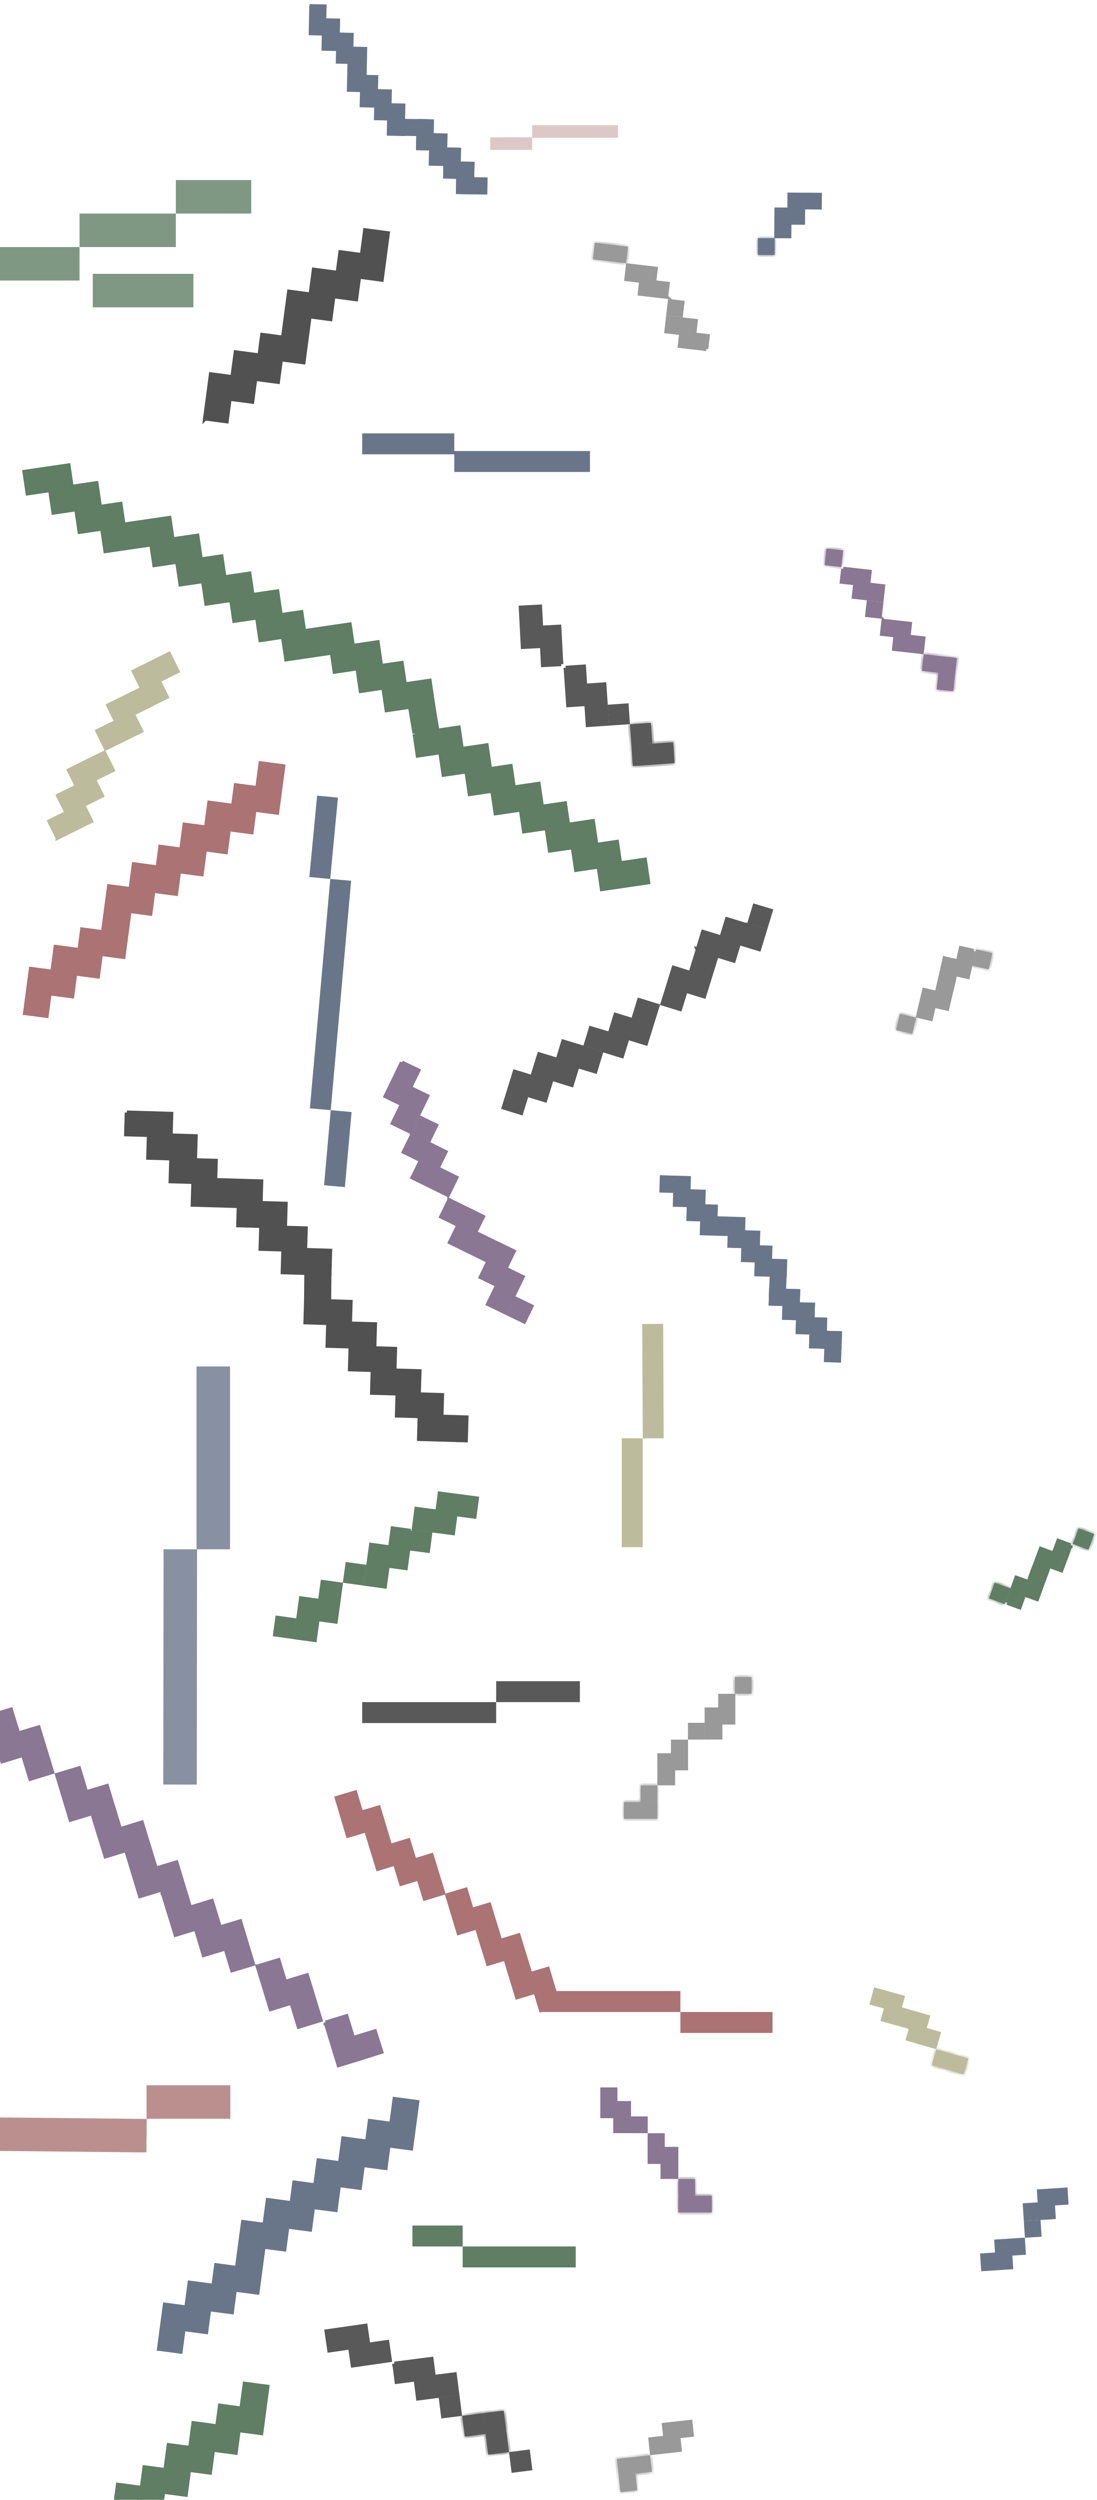 <svg xmlns="http://www.w3.org/2000/svg" fill="none" width="262" height="597" viewBox="0 0 262 597"><path d="M118.6 32.8h-1.5v3h1.5v-3Zm7 3h1.5v-3h-1.5v3Zm3-5.9h-1.5v3h1.5v-3Zm17.494 3h1.5v-3h-1.5v3ZM118.6 35.8h7v-3h-7v3Zm10-2.9h17.494v-3H128.6v3Z" fill="#AB7373" fill-opacity=".4"/><path d="m143.878 499.012 3.089.002-.003 3.252 3.252.003-.005 6.666-3.252-.003.003-3.577-3.089-.002.005-6.341Z" fill="#8A7793" stroke="#8A7793"/><path d="M150.95 505.69h3.5v3.5h-3.5z" fill="#8A7793" stroke="#8A7793" stroke-width=".5"/><path d="m155.171 509.952 3.09.002-.003 3.252 3.252.003-.006 6.666-3.251-.003.002-3.577-3.089-.002.005-6.341Z" fill="#8A7793" stroke="#8A7793"/><mask fill="#fff" id="a"><path d="M166 524.37h4v4h-4v-4Zm-4 0h4v4h-4v-4Z"/><path d="M162 520.39h4v4h-4v-4Z"/></mask><path d="M166 524.37h4v4h-4v-4Zm-4 0h4v4h-4v-4Z" fill="#8A7793"/><path d="M162 520.39h4v4h-4v-4Z" fill="#8A7793"/><path d="M166.25 528.37v-4h-.5v4h.5Zm3.75-4h.5v-.5h-.5v.5Zm0 4v.5h.5v-.5h-.5Zm-8-4v-.5h-.5v.5h.5Zm0 4h-.5v.5h.5v-.5Zm0-7.98v-.5h-.5v.5h.5Zm4 0h.5v-.5h-.5v.5Zm0 4v.5h.5v-.5h-.5Zm-4 0h-.5v.5h.5v-.5Zm4 .48h4v-1h-4v1Zm3.5-.5v4h1v-4h-1Zm.5 3.5h-4v1h4v-1Zm-8-3h4v-1h-4v1Zm4 3h-4v1h4v-1Zm-3.5.5v-4h-1v4h1Zm-.5-7.48h4v-1h-4v1Zm3.5-.5v4h1v-4h-1Zm.5 3.5h-4v1h4v-1Zm-3.5.5v-4h-1v4h1Z" fill="#8A7793" mask="url(#a)"/><path d="m175.122 405.012-3.089.002.003 3.252-3.252.003.005 6.666 3.252-.003-.003-3.577 3.089-.002-.005-6.341Z" fill="#999" stroke="#999"/><path d="M168.05 411.69h-3.5v3.5h3.5z" fill="#999" stroke="#999" stroke-width=".5"/><path d="m163.829 415.952-3.09.002.003 3.252-3.252.003.006 6.666 3.251-.003-.002-3.577 3.089-.002-.005-6.341Z" fill="#999" stroke="#999"/><mask fill="#fff" id="b"><path d="M153 430.37h-4v4h4v-4Zm4 0h-4v4h4v-4Z"/><path d="M157 426.39h-4v4h4v-4Zm22.5-25.89h-4v4h4v-4Z"/></mask><path d="M153 430.37h-4v4h4v-4Zm4 0h-4v4h4v-4Z" fill="#999"/><path d="M157 426.39h-4v4h4v-4Zm22.5-25.89h-4v4h4v-4Z" fill="#999"/><path d="M152.75 434.37v-4h.5v4h-.5Zm-3.75-4h-.5v-.5h.5v.5Zm0 4v.5h-.5v-.5h.5Zm8-4v-.5h.5v.5h-.5Zm0 4h.5v.5h-.5v-.5Zm0-7.98v-.5h.5v.5h-.5Zm-4 0h-.5v-.5h.5v.5Zm0 4v.5h-.5v-.5h.5Zm4 0h.5v.5h-.5v-.5Zm22.5-29.89v-.5h.5v.5h-.5Zm-4 0h-.5v-.5h.5v.5Zm0 4v.5h-.5v-.5h.5Zm4 0h.5v.5h-.5v-.5ZM153 430.87h-4v-1h4v1Zm-3.5-.5v4h-1v-4h1Zm-.5 3.5h4v1h-4v-1Zm8-3h-4v-1h4v1Zm-4 3h4v1h-4v-1Zm3.5.5v-4h1v4h-1Zm.5-7.48h-4v-1h4v1Zm-3.5-.5v4h-1v-4h1Zm-.5 3.5h4v1h-4v-1Zm3.5.5v-4h1v4h-1Zm23-29.39h-4v-1h4v1Zm-3.5-.5v4h-1v-4h1Zm-.5 3.5h4v1h-4v-1Zm3.5.5v-4h1v4h-1Z" fill="#999" mask="url(#b)"/><path d="m168.667 83.335.354-3.07-3.23-.372.372-3.23-6.622-.764-.373 3.23 3.554.41-.354 3.07 6.299.726Z" fill="#999" stroke="#999"/><path d="m162.85 75.54.403-3.477-3.476-.404-.404 3.477z" fill="#999" stroke="#999" stroke-width=".5"/><path d="m159.103 70.855.354-3.07-3.23-.372.372-3.23-6.622-.764-.373 3.23 3.554.41-.354 3.069 6.299.727Z" fill="#999" stroke="#999"/><mask fill="#fff" id="c"><path d="m145.569 62.408.462-3.973-3.974-.462-.461 3.974 3.973.461Z"/><path d="m149.523 62.867.461-3.973-3.973-.462-.462 3.974 3.974.461Z"/></mask><path d="m145.569 62.408.462-3.973-3.974-.462-.461 3.974 3.973.461Z" fill="#999"/><path d="m149.523 62.867.461-3.973-3.973-.462-.462 3.974 3.974.461Z" fill="#999"/><path d="m146.031 58.435.057-.497.497.058-.058.496-.496-.057Zm-3.974-.462-.496-.057.057-.497.497.058-.058.496Zm3.512 4.435.497.058-.058.496-.497-.057.058-.497Zm-3.973-.461-.058.496-.496-.057.057-.497.497.058Zm7.927.92.496.058-.057.497-.497-.058.058-.497Zm.461-3.973.058-.497.496.058-.057.497-.497-.058Zm-3.973-.462-.497-.057.058-.497.496.058-.057.496Zm-.462 3.974-.057.497-.497-.058.058-.497.496.058Zm-3.434-4.93 3.973.462-.115.993L142 58.47l.115-.993Zm2.957 4.874.462-3.973.993.115-.461 3.974-.994-.116Zm-2.518-4.319-.461 3.973-.994-.115.462-3.973.993.115Zm-.9 3.419 3.973.461-.116.994-3.973-.462.116-.993Zm7.372 1.36.461-3.974.994.116-.462 3.973-.993-.115Zm.9-3.42-3.973-.46.115-.994 3.974.461-.116.994Zm-3.419-.9-.461 3.974-.993-.116.461-3.973.993.115Zm-.9 3.42 3.973.46-.115.994-3.973-.461.115-.994Z" fill="#999" mask="url(#c)"/><path d="m216.988 483.993.828-2.976-3.132-.872.871-3.133-6.422-1.787-.872 3.133 3.447.959-.829 2.976 6.109 1.7Z" fill="#BCBB9B" stroke="#BCBB9B"/><path d="m215.49 479.934-.856 2.968 3.124.901-.9 3.124 6.405 1.847.901-3.125-3.437-.991.856-2.968-6.093-1.756Z" fill="#BCBB9B" stroke="#BCBB9B"/><mask fill="#fff" id="d"><path d="m227.444 490.499-1.112 3.842 3.843 1.111 1.111-3.842-3.842-1.111Z"/><path d="m223.62 489.393-1.111 3.843 3.843 1.111 1.111-3.843-3.843-1.111Z"/></mask><path d="m227.444 490.499-1.112 3.842 3.843 1.111 1.111-3.842-3.842-1.111Z" fill="#BCBB9B"/><path d="m223.62 489.393-1.111 3.843 3.843 1.111 1.111-3.843-3.843-1.111Z" fill="#BCBB9B"/><path d="m226.332 494.341-.138.481-.481-.139.139-.481.48.139Zm3.843 1.111.48.139-.139.48-.48-.138.139-.481Zm-2.731-4.953-.481-.139.139-.481.48.139-.138.481Zm3.842 1.111.139-.481.48.139-.139.481-.48-.139Zm-7.666-2.217-.48-.139.139-.48.48.139-.139.48Zm-1.111 3.843-.139.48-.48-.139.139-.48.48.139Zm3.843 1.111.48.139-.139.48-.48-.139.139-.48Zm1.111-3.843.139-.48.48.139-.139.48-.48-.139Zm2.573 5.429-3.842-1.111.277-.961 3.843 1.111-.278.961Zm-2.112-5.296-1.111 3.843-.961-.278 1.111-3.842.961.277Zm1.771 4.676 1.111-3.842.96.278-1.111 3.842-.96-.278Zm1.452-3.223-3.842-1.111.277-.961 3.843 1.111-.278.961Zm-7.046-2.558-1.112 3.843-.96-.278 1.111-3.843.961.278Zm-1.453 3.223 3.843 1.111-.278.961-3.843-1.111.278-.961Zm3.223 1.453 1.111-3.843.961.278-1.111 3.843-.961-.278Zm1.453-3.224-3.843-1.111.278-.96 3.843 1.111-.278.96Z" fill="#BCBB9B" mask="url(#d)"/><path d="m201.394 135.853-.341 3.071 3.232.359-.36 3.232 6.625.738.36-3.232-3.555-.396.341-3.07-6.302-.702Z" fill="#8A7793" stroke="#8A7793"/><path d="m207.244 143.627-.39 3.478 3.478.39.39-3.478z" fill="#8A7793" stroke="#8A7793" stroke-width=".5"/><path d="m211.008 148.296-.342 3.07 3.232.359-.36 3.232 6.626.738.359-3.232-3.555-.396.342-3.07-6.302-.701Z" fill="#8A7793" stroke="#8A7793"/><mask fill="#fff" id="e"><path d="m224.13 160.663-.446 3.975 3.975.446.446-3.975-3.975-.446Zm.445-3.975-.445 3.975 3.975.446.445-3.975-3.975-.446Z"/><path d="m220.62 156.245-.446 3.975 3.976.445.445-3.975-3.975-.445ZM197.398 131l-.445 3.975 3.975.446.446-3.975-3.976-.446Z"/></mask><path d="m224.13 160.663-.446 3.975 3.975.446.446-3.975-3.975-.446Zm.445-3.975-.445 3.975 3.975.446.445-3.975-3.975-.446Z" fill="#8A7793"/><path d="m220.62 156.245-.446 3.975 3.976.445.445-3.975-3.975-.445ZM197.398 131l-.445 3.975 3.975.446.446-3.975-3.976-.446Z" fill="#8A7793"/><path d="m228.077 161.357-3.975-.445.056-.497 3.975.446-.056.496Zm-4.393 3.281-.056.497-.497-.055.056-.497.497.055Zm3.975.446.497.056-.056.497-.497-.056.056-.497Zm-3.084-8.396-.496-.056.055-.496.497.055-.056.497Zm3.975.446.056-.497.497.056-.056.497-.497-.056Zm-7.93-.889-.497-.056.056-.497.497.056-.056.497Zm-.446 3.975-.055.497-.497-.056.056-.497.496.056Zm3.976.445.496.056-.055.497-.497-.056.056-.497Zm.445-3.975.056-.496.497.055-.056.497-.497-.056ZM197.398 131l-.496-.056.055-.497.497.056-.056.497Zm-.445 3.975-.056.497-.497-.056.056-.497.497.056Zm3.975.446.497.056-.056.496-.497-.055.056-.497Zm.446-3.975.055-.497.497.056-.056.496-.496-.055Zm23.253 29.273-.446 3.975-.994-.111.446-3.975.994.111Zm-.887 3.422 3.975.446-.112.994-3.975-.446.112-.994Zm3.422.887.446-3.975.994.112-.446 3.975-.994-.112Zm-2.09-8.284-.445 3.975-.994-.111.446-3.976.993.112Zm2.536 4.309.446-3.975.993.112-.445 3.975-.994-.112Zm.887-3.422-3.975-.446.111-.994 3.975.446-.111.994Zm-7.378-1.331-.446 3.976-.993-.112.445-3.975.994.111Zm-.887 3.423 3.975.446-.111.993-3.975-.445.111-.994Zm3.423.887.445-3.975.994.111-.446 3.975-.993-.111Zm.887-3.423-3.976-.445.112-.994 3.975.446-.111.993Zm-26.645-26.131-.445 3.975-.994-.112.446-3.975.993.112Zm-.887 3.422 3.976.446-.112.994-3.975-.446.111-.994Zm3.423.887.446-3.975.993.111-.445 3.976-.994-.112Zm.887-3.422-3.975-.446.111-.994 3.975.446-.111.994Z" fill="#8A7793" mask="url(#e)"/><path d="m185.412 56.39 3.089.02.022-3.25 3.251.02.045-6.665-3.252-.022-.024 3.577-3.089-.02-.042 6.34Z" fill="#69768A" stroke="#69768A"/><path d="m192.518 49.761 3.5.026.027-3.5-3.5-.026z" fill="#69768A" stroke="#69768A" stroke-width=".5"/><mask fill="#fff" id="f"><path d="m181 60.869 4 .03.03-4-4-.03-.03 4Z"/></mask><path d="m181 60.869 4 .03.03-4-4-.03-.03 4Z" fill="#69768A"/><path d="m181 60.869-.004.5-.5-.004.004-.5.5.004Zm4 .03.5.004-.004.5-.5-.004.004-.5Zm.03-4 .004-.5.5.004-.004.5-.5-.004Zm-4-.03-.5-.004.004-.5.5.004-.004.5Zm-.026 3.5 4 .03-.008 1-4-.03.008-1Zm3.496.526.03-4 1 .008-.03 4-1-.008Zm.526-3.496-4-.03.008-1 4 .03-.008 1Zm-3.496-.526-.03 4-1-.008.03-4 1 .008Z" fill="#69768A" mask="url(#f)"/><path d="m219.292 242.609 3.008.703.74-3.167 3.167.74 1.516-6.491-3.166-.74-.814 3.483-3.008-.703-1.443 6.175Z" fill="#999" stroke="#999"/><path d="m232.517 227.113-3.015-.675-.71 3.173-3.173-.71-1.456 6.506 3.174.71.781-3.491 3.014.675 1.385-6.188Z" fill="#999" stroke="#999"/><mask fill="#fff" id="g"><path d="m214 246.003 3.894.913.913-3.895-3.894-.913-.913 3.895Z"/></mask><path d="m214 246.003 3.894.913.913-3.895-3.894-.913-.913 3.895Z" fill="#999"/><path d="m214 246.003-.114.486-.487-.114.114-.486.487.114Zm3.894.913.487.114-.114.487-.487-.114.114-.487Zm.913-3.895.115-.486.486.114-.114.486-.487-.114Zm-3.894-.913-.487-.114.114-.487.487.114-.114.487Zm-.799 3.408 3.895.913-.229.974-3.894-.914.228-.973Zm3.294 1.286.913-3.895.973.228-.913 3.895-.973-.228Zm1.285-3.294-3.894-.913.228-.974 3.895.914-.229.973Zm-3.293-1.286-.913 3.895-.974-.228.913-3.895.974.228Z" fill="#999" mask="url(#g)"/><mask fill="#fff" id="h"><path d="m232.237 230.633 3.902.878.879-3.902-3.903-.879-.878 3.903Z"/></mask><path d="m232.237 230.633 3.902.878.879-3.902-3.903-.879-.878 3.903Z" fill="#999"/><path d="m232.237 230.633-.11.487-.488-.109.11-.488.488.11Zm3.902.878.488.11-.11.488-.488-.11.11-.488Zm.879-3.902.109-.488.488.11-.11.488-.487-.11Zm-3.903-.879-.488-.109.11-.488.488.11-.11.487Zm-.768 3.415 3.902.878-.22.976-3.902-.879.22-.975Zm3.304 1.256.879-3.902.975.22-.878 3.902-.976-.22Zm1.257-3.304-3.903-.879.22-.975 3.902.878-.219.976Zm-3.305-1.257-.878 3.902-.976-.219.878-3.902.976.219Z" fill="#999" mask="url(#h)"/><path d="m255.668 369.069-2.895-1.076-1.133 3.048-3.048-1.132-2.322 6.248 3.048 1.133 1.246-3.353 2.896 1.076 2.208-5.944Z" fill="#5F7E64" stroke="#5F7E64"/><path d="m240.597 382.777 2.906 1.049 1.104-3.059 3.059 1.104 2.263-6.27-3.059-1.104-1.214 3.364-2.906-1.048-2.153 5.964Z" fill="#5F7E64" stroke="#5F7E64"/><mask fill="#fff" id="i"><path d="m261.346 366.369-3.748-1.396-1.397 3.748 3.749 1.397 1.396-3.749Z"/></mask><path d="m261.346 366.369-3.748-1.396-1.397 3.748 3.749 1.397 1.396-3.749Z" fill="#5F7E64"/><path d="m261.346 366.369.174-.468.469.174-.175.469-.468-.175Zm-3.748-1.396-.469-.175.175-.468.468.174-.174.469Zm-1.397 3.748-.174.469-.469-.175.175-.468.468.174Zm3.749 1.397.468.174-.174.469-.469-.175.175-.468Zm1.221-3.28-3.748-1.397.349-.937 3.748 1.397-.349.937Zm-3.105-1.691-1.396 3.749-.937-.349 1.396-3.749.937.349Zm-1.69 3.106 3.748 1.396-.349.937-3.748-1.396.349-.937Zm3.105 1.69 1.396-3.748.937.349-1.396 3.748-.937-.349Z" fill="#5F7E64" mask="url(#i)"/><mask fill="#fff" id="j"><path d="m241.319 379.32-3.761-1.363-1.363 3.761 3.761 1.363 1.363-3.761Z"/></mask><path d="m241.319 379.32-3.761-1.363-1.363 3.761 3.761 1.363 1.363-3.761Z" fill="#5F7E64"/><path d="m241.319 379.32.17-.47.47.17-.17.47-.47-.17Zm-3.761-1.363-.47-.17.17-.47.47.17-.17.47Zm-1.363 3.761-.17.47-.47-.17.17-.471.47.171Zm3.761 1.363.47.17-.17.47-.471-.17.171-.47Zm1.192-3.291-3.76-1.363.34-.94 3.761 1.363-.341.94Zm-3.12-1.662-1.363 3.76-.94-.341 1.363-3.76.94.341Zm-1.662 3.12 3.76 1.363-.341.94-3.76-1.363.341-.94Zm3.12 1.662 1.363-3.76.94.34-1.363 3.761-.94-.341Z" fill="#5F7E64" mask="url(#j)"/><path d="m254.483 522.938.199 3.083-3.245.209.209 3.245-6.652.429-.209-3.245 3.569-.23-.199-3.083 6.328-.408Z" fill="#69768A" stroke="#69768A"/><path d="m248.28 530.43.228 3.493-3.493.228-.228-3.493z" fill="#69768A" stroke="#69768A" stroke-width=".5"/><path d="m244.302 534.92.199 3.083-3.245.209.209 3.245-6.652.429-.209-3.245 3.569-.23-.198-3.083 6.327-.408Z" fill="#69768A" stroke="#69768A"/><path d="m164.872 578.406.339 3.07-3.232.357.357 3.232-6.626.732-.357-3.232 3.555-.393-.339-3.07 6.303-.696Z" fill="#999" stroke="#999"/><mask fill="#fff" id="k"><path d="m151.739 590.762.443 3.976-3.976.442-.442-3.976 3.975-.442Z"/><path d="m151.297 586.787.442 3.975-3.975.442-.442-3.975 3.975-.442Z"/><path d="m155.253 586.347.442 3.975-3.976.442-.442-3.975 3.976-.442Z"/></mask><path d="m151.739 590.762.443 3.976-3.976.442-.442-3.976 3.975-.442Z" fill="#999"/><path d="m151.297 586.787.442 3.975-3.975.442-.442-3.975 3.975-.442Z" fill="#999"/><path d="m155.253 586.347.442 3.975-3.976.442-.442-3.975 3.976-.442Z" fill="#999"/><path d="m147.791 591.453 3.976-.442-.055-.497-3.976.442.055.497Zm4.391 3.285.055.496.497-.055-.056-.497-.496.056Zm-3.976.442-.497.055.055.497.497-.055-.055-.497Zm3.091-8.393.497-.056-.055-.497-.497.056.055.497Zm-3.975.442-.056-.497-.497.055.056.497.497-.055Zm7.931-.882.497-.056-.056-.497-.497.056.056.497Zm.442 3.975.055.497.497-.055-.055-.497-.497.055Zm-3.976.442-.497.056.056.496.497-.055-.056-.497Zm-.442-3.975-.055-.497-.497.055.055.497.497-.055Zm-.035 4.028.443 3.976.993-.111-.442-3.975-.994.11Zm.884 3.424-3.975.442.11.994 3.976-.443-.111-.993Zm-3.423.883-.442-3.975-.994.111.442 3.975.994-.111Zm2.097-8.282.442 3.975.994-.11-.442-3.976-.994.111Zm-2.539 4.307-.442-3.976-.994.111.442 3.976.994-.111Zm-.884-3.423 3.975-.443-.11-.993-3.976.442.111.994Zm7.379-1.324.442 3.975.994-.11-.442-3.976-.994.111Zm.884 3.423-3.976.442.111.994 3.975-.442-.11-.994Zm-3.424.884-.442-3.976-.994.111.442 3.976.994-.111Zm-.884-3.423 3.976-.443-.111-.993-3.975.442.11.994Z" fill="#999" mask="url(#k)"/><path d="m80.477 192.975.238-2.489-4.977-.475-.238 2.489 4.977.475Zm-6.357 13.981-.238 2.489 4.978.475.237-2.489-4.977-.475Zm9.516 5.882.222-2.49-4.98-.443-.222 2.491 4.98.442Zm-9.407 49.361-.222 2.49 4.98.443.222-2.49-4.98-.443Zm9.518 5.866.221-2.49-4.98-.443-.222 2.49 4.98.443Zm-6.132 12.506-.22 2.49 4.98.443.22-2.49-4.98-.443ZM75.5 192.5l-1.38 14.456 4.977.475 1.38-14.456-4.977-.475Zm3.156 19.896-4.427 49.803 4.98.443 4.427-49.804-4.98-.442Zm.11 55.226-1.15 12.949 4.98.443 1.15-12.949-4.98-.443Z" fill="#69768A"/><path d="m158.4 318.669-.011-2.5-5 .023.011 2.5 5-.023Zm-4.9 22.342.011 2.5 5-.022-.011-2.5-5 .022Zm0 4.989v-2.5h-5v2.5h5Zm-5 21v2.5h5V367h-5Zm4.9-48.308.1 22.319 5-.022-.1-22.32-5 .023ZM148.5 346v21h5v-21h-5Z" fill="#BCBB9B"/><path d="M89 406.5h-2.5v5H89v-5Zm27 5h2.5v-5H116v5Zm5-10h-2.5v5h2.5v-5Zm15 5h2.5v-5H136v5Zm-47 5h27v-5H89v5Zm32-5h15v-5h-15v5Z" fill="#595959"/><path d="M111 107.715h-2.5v5h2.5v-5Zm27.407 5h2.5v-5h-2.5v5ZM89 103.5h-2.5v5H89v-5Zm17 5h2.5v-5H106v5Zm5 4.215h27.407v-5H111v5ZM89 108.5h17v-5H89v5Z" fill="#69768A"/><path d="M101 531.5h-2.5v5h2.5v-5Zm7 5h2.5v-5H108v5Zm5 0h-2.5v5h2.5v-5Zm22 5h2.5v-5H135v5Zm-34-5h7v-5h-7v5Zm12 5h22v-5h-22v5Z" fill="#5F7E64"/><path d="M132 475.5h-2.5v5h2.5v-5Zm28 5h2.5v-5H160v5Zm5 0h-2.5v5h2.5v-5Zm17 5h2.5v-5H182v5Zm-50-5h28v-5h-28v5Zm33 5h17v-5h-17v5Z" fill="#AB7373"/><path d="m92.983 440.224-4.168 1.244-1.309-4.387-4.387 1.309-2.683-8.993 4.386-1.309 1.44 4.826 4.168-1.244 2.552 8.554Z" fill="#AB7373" stroke="#AB7373"/><path d="m87.662 437.751 4.16-1.27 1.337 4.378 4.378-1.338 2.743 8.975-4.379 1.338-1.471-4.816-4.16 1.271-2.608-8.538Z" fill="#AB7373" stroke="#AB7373"/><path d="m93.207 441.308 4.16-1.27 1.337 4.378 4.378-1.338 2.742 8.975-4.378 1.338-1.471-4.816-4.16 1.271-2.608-8.538Zm26.204 22.111-4.164 1.255-1.321-4.383-4.383 1.321-2.709-8.985 4.384-1.322 1.453 4.822 4.164-1.255 2.576 8.547Z" fill="#AB7373" stroke="#AB7373"/><path d="m113.959 460.438 4.159-1.271 1.338 4.378 4.378-1.337 2.742 8.975-4.378 1.337-1.471-4.815-4.16 1.27-2.608-8.537Z" fill="#AB7373" stroke="#AB7373"/><path d="m133.371 478.767-4.164 1.255-1.321-4.383-4.383 1.321-2.708-8.985 4.383-1.321 1.453 4.821 4.164-1.255 2.576 8.547Z" fill="#AB7373" stroke="#AB7373"/><path d="m13.746 200.05-1.934-3.895 4.1-2.036-2.036-4.1 8.406-4.174 2.036 4.101-4.51 2.239 1.934 3.895-7.996 3.97Z" fill="#BCBB9B" stroke="#BCBB9B"/><path d="m16.348 193.998-1.934-3.895 4.1-2.036-2.036-4.1 8.406-4.174 2.036 4.1-4.51 2.24 1.933 3.895-7.995 3.97Zm17.525-29.468 1.92 3.902-4.108 2.021 2.02 4.108-8.42 4.142-2.021-4.108 4.518-2.223-1.92-3.902 8.01-3.94Z" fill="#BCBB9B" stroke="#BCBB9B"/><path d="m31.825 170.396-1.935-3.895 4.1-2.036-2.036-4.1 8.406-4.174 2.036 4.1-4.51 2.24 1.934 3.895-7.995 3.97Z" fill="#BCBB9B" stroke="#BCBB9B"/><path d="m93.099 563.627-.62-4.304-4.53.652-.653-4.532-9.289 1.337.652 4.531 4.985-.717.62 4.305 8.835-1.272Zm1.093.878.553 4.314 4.54-.581.582 4.541 9.308-1.192-.581-4.54-4.995.639-.552-4.314-8.855 1.133Z" fill="#595959" stroke="#595959"/><path d="m105.052 572.837.568 4.464 4.464-.568-.568-4.464zm16.792 12.986.568 4.464 4.464-.568-.568-4.464z" fill="#595959" stroke="#595959" stroke-width=".5"/><mask fill="#fff" id="l"><path d="m110.383 576.948.631 4.96 4.96-.631-.631-4.96-4.96.631Zm5.591 4.329.631 4.96 4.96-.63-.631-4.96-4.96.63Z"/><path d="m115.343 576.317.631 4.96 4.96-.63-.631-4.96-4.96.63Z"/></mask><path d="m110.383 576.948.631 4.96 4.96-.631-.631-4.96-4.96.631Zm5.591 4.329.631 4.96 4.96-.63-.631-4.96-4.96.63Z" fill="#595959"/><path d="m115.343 576.317.631 4.96 4.96-.63-.631-4.96-4.96.63Z" fill="#595959"/><path d="m115.974 581.277.032.248-.248.032-.032-.248.248-.032Zm-.248.032-.631-4.96.496-.063.631 4.96-.496.063Zm5.24-.414-4.96.63-.063-.496 4.96-.63.063.496Zm-10.583-3.947-.496.063-.063-.496.496-.063.063.496Zm.631 4.96.063.496-.496.063-.063-.496.496-.063Zm4.96-.631-.063-.496.496-.063.063.496-.496.063Zm.631 4.96.063.496-.496.063-.063-.496.496-.063Zm4.96-.63.496-.063.063.496-.496.063-.063-.496Zm-1.262-9.92-.063-.496.496-.064.063.496-.496.064Zm-9.424 1.198.631 4.96-.992.126-.631-4.96.992-.126Zm.072 4.527 4.96-.631.126.992-4.96.631-.126-.992Zm4.455-4.599-4.96.631-.126-.992 4.96-.631.126.992Zm1.064 4.401.631 4.96-.992.126-.631-4.96.992-.126Zm.072 4.527 4.96-.63.126.992-4.96.63-.126-.992Zm4.527-.071-.631-4.96.992-.126.631 4.96-.992.126Zm-.631-4.96-.631-4.96.992-.127.631 4.961-.992.126Zm-.071-4.527-4.961.63-.126-.992 4.96-.63.127.992Z" fill="#595959" mask="url(#l)"/><path d="m134.036 158.595-4.344.227-.239-4.572-4.571.239-.49-9.372 4.571-.239.263 5.029 4.343-.227.467 8.915Zm1.073.902 4.339-.295.31 4.568 4.568-.311.636 9.363-4.567.311-.341-5.025-4.339.296-.606-8.907Z" fill="#595959" stroke="#595959"/><path d="m145.389 168.535 4.49-.309.308 4.49-4.49.308z" fill="#595959" stroke="#595959" stroke-width=".5"/><mask fill="#fff" id="m"><path d="m150.456 172.967 4.988-.343.343 4.988-4.988.343-.343-4.988Zm5.331 4.645 4.988-.343.344 4.988-4.989.343-.343-4.988Z"/><path d="m150.799 177.955 4.988-.343.343 4.988-4.988.344-.343-4.989Z"/></mask><path d="m150.456 172.967 4.988-.343.343 4.988-4.988.343-.343-4.988Zm5.331 4.645 4.988-.343.344 4.988-4.989.343-.343-4.988Z" fill="#595959"/><path d="m150.799 177.955 4.988-.343.343 4.988-4.988.344-.343-4.989Z" fill="#595959"/><path d="m155.787 177.612.249-.017-.017-.249-.249.017.017.249Zm-.017-.249-4.988.343.034.499 4.988-.343-.034-.499Zm.61 5.22-.344-4.988-.498.034.343 4.989.499-.035Zm-5.924-9.616-.035-.499-.499.035.035.499.499-.035Zm4.988-.343.499-.034-.035-.499-.498.034.034.499Zm.343 4.988-.499.035.035.498.498-.034-.034-.499Zm4.988-.343.499-.034-.034-.499-.499.034.034.499Zm.344 4.988.034.499.499-.034-.035-.499-.498.034Zm-9.977.687-.499.034.035.499.498-.034-.034-.499Zm-.652-9.478 4.988-.343-.068-.998-4.989.343.069.998Zm4.455-.808.343 4.989.998-.069-.343-4.988-.998.068Zm-3.647 5.263-.344-4.988-.997.069.343 4.988.998-.069Zm4.523.19 4.989-.343-.069-.998-4.988.343.068.998Zm4.455-.808.344 4.989.997-.069-.343-4.988-.998.068Zm.808 4.455-4.988.344.069.997 4.988-.343-.069-.998Zm-4.988.344-4.988.343.068.998 4.989-.344-.069-.997Zm-4.455.807-.343-4.988-.998.069.343 4.988.998-.069Z" fill="#595959" mask="url(#m)"/><path d="m81.37 378.407-4.308-.59-.621 4.536-4.536-.622-1.273 9.298 4.535.621.683-4.989 4.31.59 1.21-8.844Z" fill="#5F7E64" stroke="#5F7E64"/><path d="m70.496 386.704-4.458-.614-.614 4.458 4.458.614z" fill="#5F7E64" stroke="#5F7E64" stroke-width=".5"/><path d="m98.106 365.624-4.309-.59-.62 4.536-4.536-.621-1.274 9.298 4.536.621.683-4.989 4.309.59 1.211-8.845Z" fill="#5F7E64" stroke="#5F7E64"/><path d="m87.23 373.922-4.457-.614-.614 4.458 4.458.614z" fill="#5F7E64" stroke="#5F7E64" stroke-width=".5"/><path d="m113.881 357.873-.566 4.312-4.539-.595-.595 4.539-9.305-1.221.595-4.539 4.993.655.566-4.312 8.851 1.161Z" fill="#5F7E64" stroke="#5F7E64"/><path d="m102.995 366.171-.582 4.462-4.462-.582.582-4.462z" fill="#5F7E64" stroke="#5F7E64" stroke-width=".5"/><path d="m144.377 250.906 4.154 1.287 1.355-4.373 4.372 1.355 2.778-8.964-4.373-1.355-1.49 4.81-4.154-1.287-2.642 8.527Zm13.881-11.238 4.154 1.287 1.355-4.372 4.373 1.355 2.777-8.965-4.372-1.355-1.491 4.811-4.154-1.288-2.642 8.527Z" fill="#595959" stroke="#595959"/><path d="m177.828 220.853-4.156-1.281-1.348 4.375-4.375-1.348-2.763 8.969 4.375 1.348 1.483-4.813 4.156 1.281 2.628-8.531Zm-57.519 43.635 4.155 1.287 1.354-4.373 4.373 1.355 2.778-8.964-4.373-1.355-1.491 4.81-4.154-1.287-2.642 8.527Z" fill="#595959" stroke="#595959"/><path d="m132.397 258.066 4.297 1.335 1.335-4.298-4.297-1.335z" fill="#595959" stroke="#595959" stroke-width=".5"/><path d="m127.546 255.972 1.264-4.161 4.38 1.33 1.33-4.381 8.98 2.727-1.33 4.381-4.818-1.464-1.264 4.162-8.542-2.594Z" fill="#595959" stroke="#595959"/><path d="m139.643 249.567 1.304-4.307 4.307 1.304-1.304 4.307z" fill="#595959" stroke="#595959" stroke-width=".5"/><path d="m166.666 226.76 1.263-4.162 4.381 1.331 1.33-4.381 8.979 2.727-1.33 4.38-4.818-1.463-1.264 4.161-8.541-2.593Z" fill="#595959" stroke="#595959"/><path d="m178.763 220.355 1.304-4.307 4.307 1.304-1.304 4.307z" fill="#595959" stroke="#595959" stroke-width=".5"/><path d="m98.375 271.18-1.919 3.903 4.109 2.019-2.02 4.109 8.422 4.14 2.02-4.108-4.52-2.222 1.919-3.903-8.011-3.938Zm8.937 15.463-1.918 3.903 4.108 2.019-2.02 4.109 8.422 4.14 2.02-4.108-4.519-2.222 1.918-3.903-8.011-3.938Z" fill="#8A7793" stroke="#8A7793"/><path d="m122.849 308.905 1.913-3.905-4.112-2.014 2.013-4.111-8.428-4.127-2.013 4.112 4.522 2.214-1.912 3.906 8.017 3.925Zm-26.856-55.139 3.914 1.896-1.996 4.12 4.119 1.996-4.092 8.445-4.12-1.996 2.196-4.532-3.914-1.896 3.893-8.033Z" fill="#8A7793" stroke="#8A7793"/><path d="m100.435 266.713 4.051 1.96-1.959 4.05-4.051-1.959z" fill="#8A7793" stroke="#8A7793" stroke-width=".5"/><path d="m118.753 296.959 3.914 1.896-1.996 4.12 4.119 1.996-4.092 8.446-4.12-1.997 2.196-4.531-3.913-1.897 3.892-8.033Z" fill="#8A7793" stroke="#8A7793"/><path d="m123.196 309.906 4.051 1.96-1.959 4.05-4.051-1.959z" fill="#8A7793" stroke="#8A7793" stroke-width=".5"/><path d="m74.365 1.49 3.135.067-.07 3.3 3.299.07-.144 6.762-3.299-.07.077-3.629-3.134-.066.136-6.433Zm6.47 6.78 3.135.067-.07 3.299 3.3.07-.144 6.763-3.3-.07.078-3.629-3.134-.066.136-6.434Z" fill="#69768A"/><path d="m74.365 1.49 3.135.067-.07 3.3 3.299.07-.144 6.762-3.299-.07.077-3.629-3.134-.066.136-6.433Zm6.47 6.78 3.135.067-.07 3.299 3.3.07-.144 6.763-3.3-.07.078-3.629-3.134-.066.136-6.434Z" stroke="#69768A"/><path d="m83.482 15 3.134.066-.07 3.299 3.3.07-.144 6.763-3.3-.07.078-3.629-3.134-.066.136-6.434Zm6.47 6.78 3.135.066-.07 3.299 3.299.07-.144 6.763-3.299-.07.077-3.63-3.134-.066.136-6.433Z" fill="#69768A"/><path d="m83.482 15 3.134.066-.07 3.299 3.3.07-.144 6.763-3.3-.07.078-3.629-3.134-.066.136-6.434Zm6.47 6.78 3.135.066-.07 3.299 3.299.07-.144 6.763-3.299-.07.077-3.63-3.134-.066.136-6.433Z" stroke="#69768A"/><path d="m99.999 28.933 3.134.066-.07 3.3 3.299.07-.143 6.763-3.299-.07.076-3.63-3.134-.066.137-6.433Zm6.47 6.78 3.134.066-.07 3.3 3.3.069-.144 6.763-3.299-.07.077-3.629-3.134-.066.136-6.434Z" fill="#69768A"/><path d="m99.999 28.933 3.134.066-.07 3.3 3.299.07-.143 6.763-3.299-.07.076-3.63-3.134-.066.137-6.433Zm6.47 6.78 3.134.066-.07 3.3 3.3.069-.144 6.763-3.299-.07.077-3.629-3.134-.066.136-6.434Z" stroke="#69768A"/><path d="m99.999 28.933 3.134.066-.07 3.3 3.299.07-.143 6.763-3.299-.07.076-3.63-3.134-.066.137-6.433Zm6.47 6.78 3.134.066-.07 3.3 3.3.069-.144 6.763-3.299-.07.077-3.629-3.134-.066.136-6.434Z" fill="#69768A"/><path d="m99.999 28.933 3.134.066-.07 3.3 3.299.07-.143 6.763-3.299-.07.076-3.63-3.134-.066.137-6.433Zm6.47 6.78 3.134.066-.07 3.3 3.3.069-.144 6.763-3.299-.07.077-3.629-3.134-.066.136-6.434Z" stroke="#69768A"/><path d="m96.202 28.394 3.924.046-.047 4.05-3.924-.045zm16.332 13.909 3.923.068-.07 4.103-3.924-.068zm45.546 238.871-.093 3.134 3.298.098-.098 3.299 6.762.201.098-3.298-3.628-.108.093-3.134-6.432-.192Zm6.441 6.808-.093 3.134 3.298.098-.098 3.299 6.762.201.098-3.298-3.628-.108.093-3.134-6.432-.192Z" fill="#69768A"/><path d="m158.08 281.174-.093 3.134 3.298.098-.098 3.299 6.762.201.098-3.298-3.628-.108.093-3.134-6.432-.192Zm6.441 6.808-.093 3.134 3.298.098-.098 3.299 6.762.201.098-3.298-3.628-.108.093-3.134-6.432-.192Z" stroke="#69768A"/><path d="m171.107 290.968-.094 3.134 3.299.098-.099 3.298 6.762.202.099-3.298-3.629-.109.094-3.133-6.432-.192Zm6.441 6.808-.094 3.133 3.299.099-.099 3.298 6.762.202.098-3.299-3.628-.108.094-3.133-6.432-.192Z" fill="#69768A"/><path d="m171.107 290.968-.094 3.134 3.299.098-.099 3.298 6.762.202.099-3.298-3.629-.109.094-3.133-6.432-.192Zm6.441 6.808-.094 3.133 3.299.099-.099 3.298 6.762.202.098-3.299-3.628-.108.094-3.133-6.432-.192Z" stroke="#69768A"/><path d="m184.18 308.174-.094 3.133 3.299.099-.099 3.298 6.762.202.099-3.299-3.629-.108.094-3.133-6.432-.192Zm6.441 6.808-.094 3.133 3.299.098-.099 3.299 6.762.202.098-3.299-3.628-.108.094-3.134-6.432-.191Z" fill="#69768A"/><path d="m184.18 308.174-.094 3.133 3.299.099-.099 3.298 6.762.202.099-3.299-3.629-.108.094-3.133-6.432-.192Zm6.441 6.808-.094 3.133 3.299.098-.099 3.299 6.762.202.098-3.299-3.628-.108.094-3.134-6.432-.191Z" stroke="#69768A"/><path d="m184.18 308.174-.093 3.133 3.298.099-.098 3.298 6.761.202.099-3.299-3.629-.108.094-3.133-6.432-.192Zm6.441 6.808-.094 3.133 3.299.098-.099 3.299 6.762.202.098-3.299-3.628-.108.094-3.134-6.432-.191Z" fill="#69768A"/><path d="m184.18 308.174-.093 3.133 3.298.099-.098 3.298 6.761.202.099-3.299-3.629-.108.094-3.133-6.432-.192Zm6.441 6.808-.094 3.133 3.299.098-.099 3.299 6.762.202.098-3.299-3.628-.108.094-3.134-6.432-.191Z" stroke="#69768A"/><path d="m183.835 304.354-.155 3.921 4.048.16.155-3.921zm13.057 17.021-.133 3.922 4.102.138.132-3.922z" fill="#69768A"/><path d="m5.993 241.924 5.123.68.716-5.393 5.394.716 1.468-11.056-5.393-.717-.788 5.933-5.124-.68-1.396 10.517Zm12.249-9.419 5.123.68.717-5.393 5.393.716 1.468-11.056-5.393-.716-.788 5.932-5.124-.68-1.396 10.517Z" fill="#AB7373"/><path d="m5.993 241.924 5.123.68.716-5.393 5.394.716 1.468-11.056-5.393-.717-.788 5.933-5.124-.68-1.396 10.517Zm12.249-9.419 5.123.68.717-5.393 5.393.716 1.468-11.056-5.393-.716-.788 5.932-5.124-.68-1.396 10.517Z" stroke="#AB7373"/><path d="m42.693 207.484 5.124.68.716-5.393 5.393.716 1.468-11.056-5.393-.716-.788 5.932-5.123-.68-1.397 10.517Zm12.25-9.419 5.123.68.716-5.393 5.393.716 1.468-11.056-5.393-.716-.788 5.932-5.123-.68-1.397 10.517Z" fill="#AB7373"/><path d="m42.693 207.484 5.124.68.716-5.393 5.393.716 1.468-11.056-5.393-.716-.788 5.932-5.123-.68-1.397 10.517Zm12.25-9.419 5.123.68.716-5.393 5.393.716 1.468-11.056-5.393-.716-.788 5.932-5.123-.68-1.397 10.517Z" stroke="#AB7373"/><path d="m24.664 222.19 5.123.68.717-5.393 5.393.716 1.468-11.056-5.393-.717-.788 5.933-5.124-.68-1.396 10.517Zm12.249-9.419 5.124.68.716-5.393 5.393.716 1.468-11.056-5.393-.716-.788 5.932-5.123-.68-1.397 10.517Z" fill="#AB7373"/><path d="m24.664 222.19 5.123.68.717-5.393 5.393.716 1.468-11.056-5.393-.717-.788 5.933-5.124-.68-1.396 10.517Zm12.249-9.419 5.124.68.716-5.393 5.393.716 1.468-11.056-5.393-.716-.788 5.932-5.123-.68-1.397 10.517Z" stroke="#AB7373"/><path d="m-9.14 406.204 4.943-1.511 1.59 5.203 5.203-1.589 3.26 10.666-5.204 1.59-1.749-5.724-4.943 1.511-3.1-10.146Z" fill="#8A7793" stroke="#8A7793"/><path d="m-2.55 410.431 4.943-1.51 1.59 5.203 5.203-1.59 3.259 10.667-5.203 1.589-1.749-5.723-4.943 1.51-3.1-10.146Zm31.142 26.277-4.948 1.492-1.57-5.209-5.21 1.57-3.219-10.679 5.21-1.57 1.727 5.73 4.948-1.492 3.063 10.158Z" fill="#8A7793" stroke="#8A7793"/><path d="m22.113 433.166 4.943-1.51 1.59 5.203 5.203-1.59 3.259 10.667-5.204 1.589-1.748-5.723-4.943 1.51-3.1-10.146Z" fill="#8A7793" stroke="#8A7793"/><path d="m45.184 454.949-4.949 1.492-1.57-5.209-5.21 1.57-3.218-10.679 5.209-1.57 1.727 5.73 4.949-1.492 3.062 10.158Z" fill="#8A7793" stroke="#8A7793"/><path d="m38.84 451.902 4.943-1.51 1.59 5.203 5.203-1.589 3.259 10.666-5.203 1.59-1.75-5.724-4.942 1.511-3.1-10.147Z" fill="#8A7793" stroke="#8A7793"/><path d="m60.399 469.025-4.949 1.491-1.57-5.209-5.21 1.571-3.218-10.679 5.209-1.57 1.727 5.73 4.949-1.492 3.062 10.158Zm1.16.615 4.944-1.51 1.59 5.203 5.203-1.589 3.258 10.666-5.203 1.59-1.748-5.724-4.944 1.51-3.1-10.146Zm16.229 13.389 4.943-1.51 1.59 5.203 5.203-1.589 1.54 4.882-5.233 1.65-4.943 1.511-3.1-10.147Z" fill="#8A7793" stroke="#8A7793"/><path d="m37.993 560.924 5.123.68.717-5.393 5.393.716 1.468-11.056-5.393-.717-.788 5.933-5.124-.68-1.396 10.517Zm12.249-9.419 5.123.68.717-5.393 5.393.716 1.468-11.056-5.393-.716-.788 5.932-5.124-.68-1.396 10.517Z" fill="#69768A"/><path d="m37.993 560.924 5.123.68.717-5.393 5.393.716 1.468-11.056-5.393-.717-.788 5.933-5.124-.68-1.396 10.517Zm12.249-9.419 5.123.68.717-5.393 5.393.716 1.468-11.056-5.393-.716-.788 5.932-5.124-.68-1.396 10.517Z" stroke="#69768A"/><path d="m74.693 526.484 5.124.68.716-5.393 5.393.716 1.468-11.056-5.393-.716-.788 5.932-5.123-.68-1.397 10.517Zm12.25-9.419 5.123.68.716-5.393 5.393.716 1.468-11.056-5.393-.716-.788 5.932-5.123-.68-1.397 10.517Z" fill="#69768A"/><path d="m74.693 526.484 5.124.68.716-5.393 5.393.716 1.468-11.056-5.393-.716-.788 5.932-5.123-.68-1.397 10.517Zm12.25-9.419 5.123.68.716-5.393 5.393.716 1.468-11.056-5.393-.716-.788 5.932-5.123-.68-1.397 10.517Z" stroke="#69768A"/><path d="m56.664 541.19 5.123.68.717-5.393 5.393.716 1.468-11.056-5.393-.717-.788 5.933-5.124-.68-1.396 10.517Zm12.249-9.419 5.124.68.716-5.393 5.393.716 1.468-11.056-5.393-.716-.788 5.932-5.124-.68-1.396 10.517Z" fill="#69768A"/><path d="m56.664 541.19 5.123.68.717-5.393 5.393.716 1.468-11.056-5.393-.717-.788 5.933-5.124-.68-1.396 10.517Zm12.249-9.419 5.124.68.716-5.393 5.393.716 1.468-11.056-5.393-.716-.788 5.932-5.124-.68-1.396 10.517Z" stroke="#69768A"/><path d="m38.904 594.484 5.123.68.717-5.393 5.393.716 1.468-11.056-5.393-.716-.788 5.932-5.124-.68-1.396 10.517Zm12.249-9.419 5.124.68.716-5.393 5.393.716 1.468-11.056-5.393-.716-.788 5.932-5.123-.68-1.397 10.517Z" fill="#5F7E64"/><path d="m38.904 594.484 5.123.68.717-5.393 5.393.716 1.468-11.056-5.393-.716-.788 5.932-5.124-.68-1.396 10.517Zm12.249-9.419 5.124.68.716-5.393 5.393.716 1.468-11.056-5.393-.716-.788 5.932-5.123-.68-1.397 10.517Z" stroke="#5F7E64"/><path d="m20.875 609.189 5.123.681.716-5.394 5.394.717 1.468-11.057-5.393-.716-.788 5.933-5.124-.68-1.396 10.516Zm12.249-9.418 5.123.68.717-5.393 5.393.716 1.468-11.056-5.393-.717-.788 5.933-5.124-.68-1.396 10.517Z" fill="#5F7E64"/><path d="m20.875 609.189 5.123.681.716-5.394 5.394.717 1.468-11.057-5.393-.716-.788 5.933-5.124-.68-1.396 10.516Zm12.249-9.418 5.123.68.717-5.393 5.393.716 1.468-11.056-5.393-.717-.788 5.933-5.124-.68-1.396 10.517Z" stroke="#5F7E64"/><path d="m48.993 99.923 5.123.681.717-5.394 5.393.717 1.468-11.057-5.393-.716-.788 5.933-5.124-.68-1.396 10.516Zm12.249-9.419 5.123.68.717-5.392 5.393.716 1.468-11.056-5.393-.717-.788 5.933-5.124-.68-1.396 10.516Z" fill="#525151"/><path d="m48.993 99.923 5.123.681.717-5.394 5.393.717 1.468-11.057-5.393-.716-.788 5.933-5.124-.68-1.396 10.516Zm12.249-9.419 5.123.68.717-5.392 5.393.716 1.468-11.056-5.393-.717-.788 5.933-5.124-.68-1.396 10.516Z" stroke="#525151"/><path d="m67.664 80.19 5.123.68.717-5.394 5.393.717 1.468-11.057-5.393-.716-.788 5.933-5.124-.68-1.396 10.516Zm12.249-9.42 5.124.68.716-5.392 5.393.716 1.468-11.056L87.221 55l-.788 5.933-5.124-.68-1.396 10.517Z" fill="#525151"/><path d="m67.664 80.19 5.123.68.717-5.394 5.393.717 1.468-11.057-5.393-.716-.788 5.933-5.124-.68-1.396 10.516Zm12.249-9.42 5.124.68.716-5.392 5.393.716 1.468-11.056L87.221 55l-.788 5.933-5.124-.68-1.396 10.517Z" stroke="#525151"/><path d="m5.854 112.701.751 5.114 5.383-.791.79 5.383 11.036-1.621-.791-5.383-5.921.87-.752-5.114-10.496 1.542Zm12.417 9.195.752 5.114 5.383-.791.79 5.383 11.035-1.621-.79-5.383-5.922.87-.75-5.114-10.497 1.542Z" fill="#5F7E64"/><path d="m5.854 112.701.751 5.114 5.383-.791.79 5.383 11.036-1.621-.791-5.383-5.921.87-.752-5.114-10.496 1.542Zm12.417 9.195.752 5.114 5.383-.791.79 5.383 11.035-1.621-.79-5.383-5.922.87-.75-5.114-10.497 1.542Z" stroke="#5F7E64"/><path d="m49.04 138.546.751 5.114 5.383-.791.79 5.383L67 146.63l-.791-5.382-5.921.87-.752-5.114-10.496 1.542Zm12.418 9.195.75 5.114 5.384-.791.79 5.383 11.035-1.621-.79-5.383-5.922.87-.75-5.114-10.497 1.542Z" fill="#5F7E64"/><path d="m49.04 138.546.751 5.114 5.383-.791.79 5.383L67 146.63l-.791-5.382-5.921.87-.752-5.114-10.496 1.542Zm12.418 9.195.75 5.114 5.384-.791.79 5.383 11.035-1.621-.79-5.383-5.922.87-.75-5.114-10.497 1.542Z" stroke="#5F7E64"/><path d="m29.953 125.242.751 5.114 5.383-.791.79 5.383 11.035-1.621-.79-5.383-5.922.87-.75-5.114-10.497 1.542Zm12.417 9.196.752 5.113 5.383-.79.79 5.382 11.035-1.621-.79-5.382-5.922.869-.751-5.113-10.497 1.542Z" fill="#5F7E64"/><path d="m29.953 125.242.751 5.114 5.383-.791.79 5.383 11.035-1.621-.79-5.383-5.922.87-.75-5.114-10.497 1.542Zm12.417 9.196.752 5.113 5.383-.79.79 5.382 11.035-1.621-.79-5.382-5.922.869-.751-5.113-10.497 1.542Z" stroke="#5F7E64"/><path d="m73.009 150.69.751 5.114 5.383-.791.79 5.383 11.036-1.621-.791-5.383-5.921.87-.752-5.114-10.496 1.542Zm12.418 9.196.75 5.114 5.384-.791.79 5.383 11.035-1.622-.791-5.382-5.92.87-.752-5.114-10.496 1.542Z" fill="#5F7E64"/><path d="m73.009 150.69.751 5.114 5.383-.791.79 5.383 11.036-1.621-.791-5.383-5.921.87-.752-5.114-10.496 1.542Zm12.418 9.196.75 5.114 5.384-.791.79 5.383 11.035-1.622-.791-5.382-5.92.87-.752-5.114-10.496 1.542Z" stroke="#5F7E64"/><path d="m99.035 175.312.75 5.114 5.384-.791.791 5.383 11.034-1.621-.79-5.383-5.922.87-.751-5.114-10.496 1.542Zm12.417 9.196.752 5.113 5.382-.791.791 5.383 11.035-1.621-.791-5.383-5.921.87-.751-5.113-10.497 1.542Z" fill="#5F7E64"/><path d="m99.035 175.312.75 5.114 5.384-.791.791 5.383 11.034-1.621-.79-5.383-5.922.87-.751-5.114-10.496 1.542Zm12.417 9.196.752 5.113 5.382-.791.791 5.383 11.035-1.621-.791-5.383-5.921.87-.751-5.113-10.497 1.542Z" stroke="#5F7E64"/><path d="m124.424 193.416.751 5.114 5.383-.791.791 5.383 11.035-1.622-.791-5.382-5.921.87-.752-5.114-10.496 1.542Zm12.418 9.195.751 5.114 5.383-.791.79 5.383 11.035-1.621-.79-5.383-5.922.87-.751-5.114-10.496 1.542Z" fill="#5F7E64"/><path d="m124.424 193.416.751 5.114 5.383-.791.791 5.383 11.035-1.622-.791-5.382-5.921.87-.752-5.114-10.496 1.542Zm12.418 9.195.751 5.114 5.383-.791.79 5.383 11.035-1.621-.79-5.383-5.922.87-.751-5.114-10.496 1.542Z" stroke="#5F7E64"/><path d="m97.45 168.86 1.068 6.382 6.394-1.069-1.067-6.381z" fill="#5F7E64"/><path d="m30.286 265.71-.15 5.167 5.438.158-.16 5.439 11.15.325.158-5.438-5.982-.175.15-5.166-10.604-.31Zm10.627 11.218-.151 5.166 5.438.159-.16 5.439 11.15.325.158-5.438-5.982-.175.151-5.166-10.605-.31Z" fill="#525151"/><path d="m30.286 265.71-.15 5.167 5.438.158-.16 5.439 11.15.325.158-5.438-5.982-.175.15-5.166-10.604-.31Zm10.627 11.218-.151 5.166 5.438.159-.16 5.439 11.15.325.158-5.438-5.982-.175.151-5.166-10.605-.31Z" stroke="#525151"/><path d="m51.773 281.844-.15 5.166 5.438.159-.16 5.439 11.15.325.158-5.438-5.982-.175.151-5.166-10.605-.31ZM62.4 293.062l-.151 5.166 5.438.159-.159 5.438 11.149.326.158-5.438-5.982-.175.151-5.166-10.604-.31Z" fill="#525151"/><path d="m51.773 281.844-.15 5.166 5.438.159-.16 5.439 11.15.325.158-5.438-5.982-.175.151-5.166-10.605-.31ZM62.4 293.062l-.151 5.166 5.438.159-.159 5.438 11.149.326.158-5.438-5.982-.175.151-5.166-10.604-.31Z" stroke="#525151"/><path d="m73.113 310.623-.151 5.166 5.438.159-.159 5.438 11.149.326.159-5.438-5.983-.175.151-5.167-10.604-.309Zm10.626 11.217-.151 5.167 5.438.159-.159 5.438 11.149.326.159-5.439-5.982-.174.15-5.167-10.604-.31Z" fill="#525151"/><path d="m73.113 310.623-.151 5.166 5.438.159-.159 5.438 11.149.326.159-5.438-5.983-.175.151-5.167-10.604-.309Zm10.626 11.217-.151 5.167 5.438.159-.159 5.438 11.149.326.159-5.439-5.982-.174.15-5.167-10.604-.31Z" stroke="#525151"/><path d="m94.96 332.872-.15 5.166 5.438.159-.159 5.439 11.148.325.159-5.438-5.982-.175.151-5.166-10.605-.31Z" fill="#525151" stroke="#525151"/><path d="m72.678 303.996-.061 6.47 6.482.06.061-6.47z" fill="#525151"/><path d="M26.156 69.397h16.036M1 63h14m31-16h10m-33 8h15" stroke="#5F7E64" stroke-linecap="square" stroke-opacity=".8" stroke-width="8"/><path d="m-2.96 505.653-3.999-.041-.082 7.999 4 .041.082-7.999ZM30.96 514l3.999.041.082-8-4-.041-.082 8ZM39 498h-4v8h4v-8Zm12 8h4v-8h-4v8Zm-54.04 7.652 34 .348.08-8-34-.347-.08 7.999ZM39 506h12v-8H39v8Z" fill="#AB7373" fill-opacity=".8"/><path d="M54.939 330.343v-4h-8v4h8Zm-8 35.657v4h8v-4h-8Zm.122 8.005.005-4-8-.01-.005 4 8 .01ZM39 422.179l-.005 4 8 .01.005-4-8-.01Zm7.939-91.836V366h8v-35.657h-8Zm-7.878 43.652L39 422.179l8 .01.061-48.184-8-.01Z" fill="#69768A" fill-opacity=".8"/></svg>